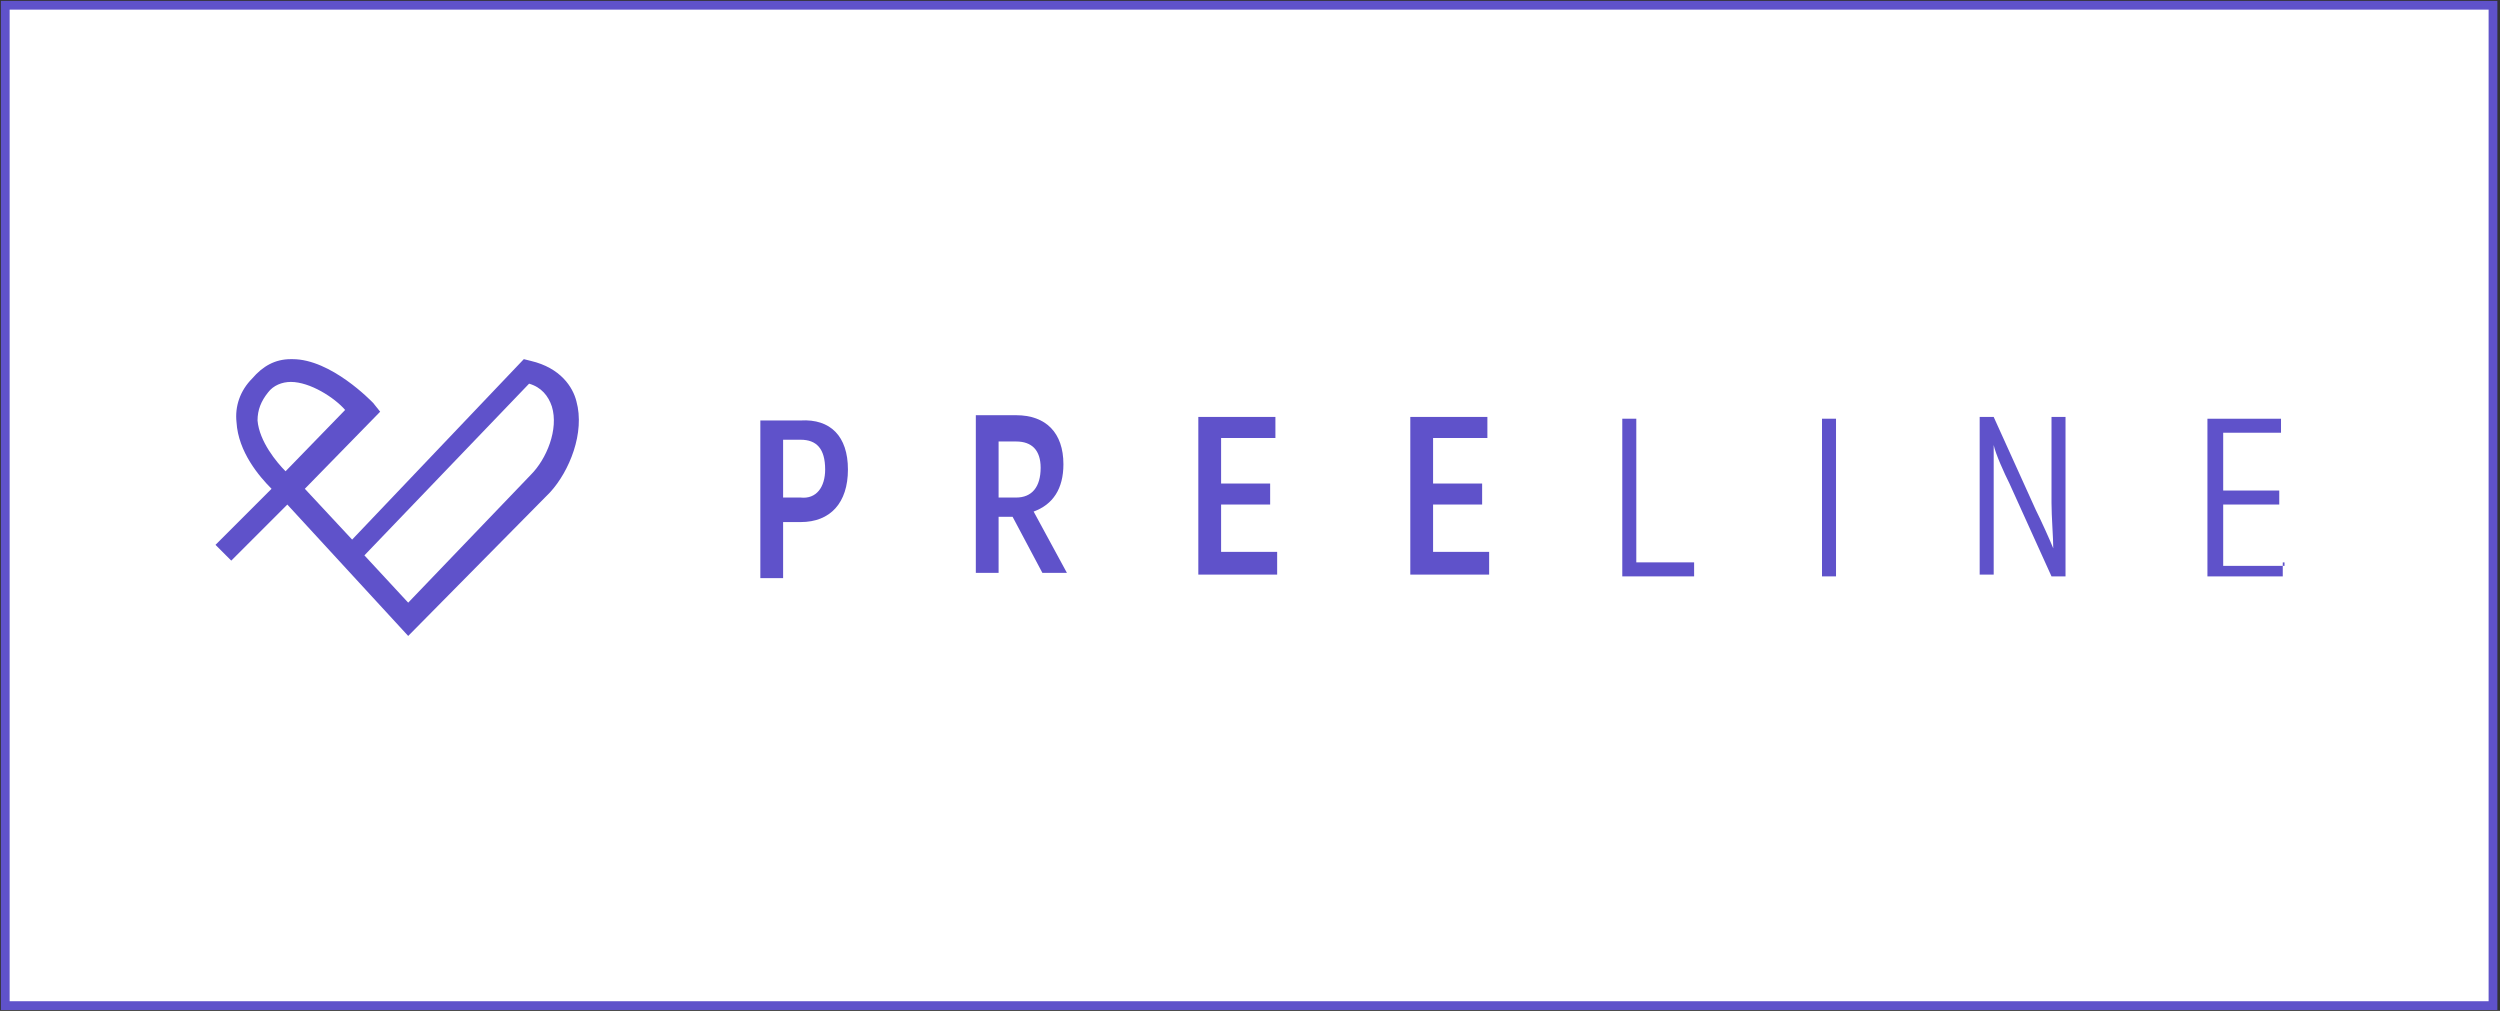 <?xml version="1.0" encoding="utf-8"?>
<!-- Generator: Adobe Illustrator 19.0.0, SVG Export Plug-In . SVG Version: 6.00 Build 0)  -->
<svg version="1.1" id="Слой_1" xmlns="http://www.w3.org/2000/svg" xmlns:xlink="http://www.w3.org/1999/xlink" x="0px" y="0px"
     viewBox="0 0 142.7 57.7" enable-background="new 0 0 142.7 57.7" xml:space="preserve">
<rect x="0" y="0" width="142.7" height="57.7" fill="#333333" stroke="none"/>
<a href="#preeline">
  <g id="XMLID_609_">

		<rect id="XMLID_857_" x="0.3" y="0.3" fill="#FFFFFF" stroke="#5F52CA" stroke-width="0.5" stroke-miterlimit="10" width="142" height="57.1"/>
    <g id="XMLID_839_">
		<g id="XMLID_844_">
			<path id="XMLID_854_" fill="#5F52CA" d="M48.4,26.8c0,1.9-1,3-2.7,3h-1V33h-1.3v-9h2.3C47.4,23.9,48.4,24.9,48.4,26.8z
				 M47.1,26.8c0-1.2-0.5-1.7-1.4-1.7h-1v3.3h1C46.6,28.5,47.1,27.8,47.1,26.8z"/>
          <path id="XMLID_851_" fill="#5F52CA" d="M57.8,29.5H57v3.2h-1.3v-9H58c1.7,0,2.7,1,2.7,2.8c0,1.4-0.6,2.3-1.7,2.7l1.9,3.5h-1.4
				L57.8,29.5z M57,28.4h1c0.9,0,1.4-0.6,1.4-1.7c0-1-0.5-1.5-1.4-1.5h-1V28.4z"/>
          <path id="XMLID_850_" fill="#5F52CA" d="M72.9,31.6v1.2h-4.5v-9h4.4v1.2h-3.1v2.6h2.8v1.2h-2.8v2.7h3.2V31.6z"/>
          <path id="XMLID_849_" fill="#5F52CA" d="M85,31.6v1.2h-4.5v-9h4.4v1.2h-3.1v2.6h2.8v1.2h-2.8v2.7H85V31.6z"/>
          <path id="XMLID_848_" fill="#5F52CA" d="M96.7,32.1v0.8h-4.1v-9h0.8v8.2H96.7z"/>
          <path id="XMLID_847_" fill="#5F52CA" d="M104.8,23.9v9H104v-9L104.8,23.9z"/>
          <path id="XMLID_846_" fill="#5F52CA" d="M117.9,23.9v9h-0.8l-2.4-5.3c-0.3-0.6-0.8-1.7-0.9-2.2l0,0c0,0.6,0,1.7,0,2.4v5H113v-9
				h0.8l2.4,5.3c0.3,0.6,0.8,1.7,1,2.2l0,0c0-0.6-0.1-1.8-0.1-2.6v-4.9H117.9z"/>
          <path id="XMLID_845_" fill="#5F52CA" d="M130.3,32.1v0.8H126v-9h4.2v0.8h-3.3V28h3.2v0.8h-3.2v3.5h3.5V32.1z"/>
		</g>
      <path id="XMLID_840_" fill="#5F52CA" d="M23.3,36.3l-6.9-7.5L13.2,32l-0.9-0.9l3.2-3.2c-0.7-0.7-1.9-2.1-2-3.8
			c-0.1-0.9,0.2-1.8,0.9-2.5c0.6-0.7,1.3-1.1,2.2-1.1c0,0,0,0,0.1,0c2.2,0,4.5,2.4,4.6,2.5l0.4,0.5l-4.3,4.4l2.7,2.9l9.8-10.3
			l0.4,0.1c1.7,0.4,2.4,1.5,2.6,2.3c0.5,1.8-0.4,4-1.5,5.2L23.3,36.3z M20.8,31.7l2.5,2.7l7-7.3c0.9-0.9,1.6-2.6,1.2-3.9
			c-0.2-0.6-0.6-1.1-1.3-1.3L20.8,31.7z M16.6,21.8C16.6,21.8,16.6,21.8,16.6,21.8c-0.5,0-1,0.2-1.3,0.6c-0.4,0.5-0.6,1-0.6,1.6
			c0.1,1.2,1.1,2.4,1.6,2.9l3.4-3.5C19.1,22.7,17.7,21.8,16.6,21.8z"/>
	</g>
</g>
  </a>
</svg>
